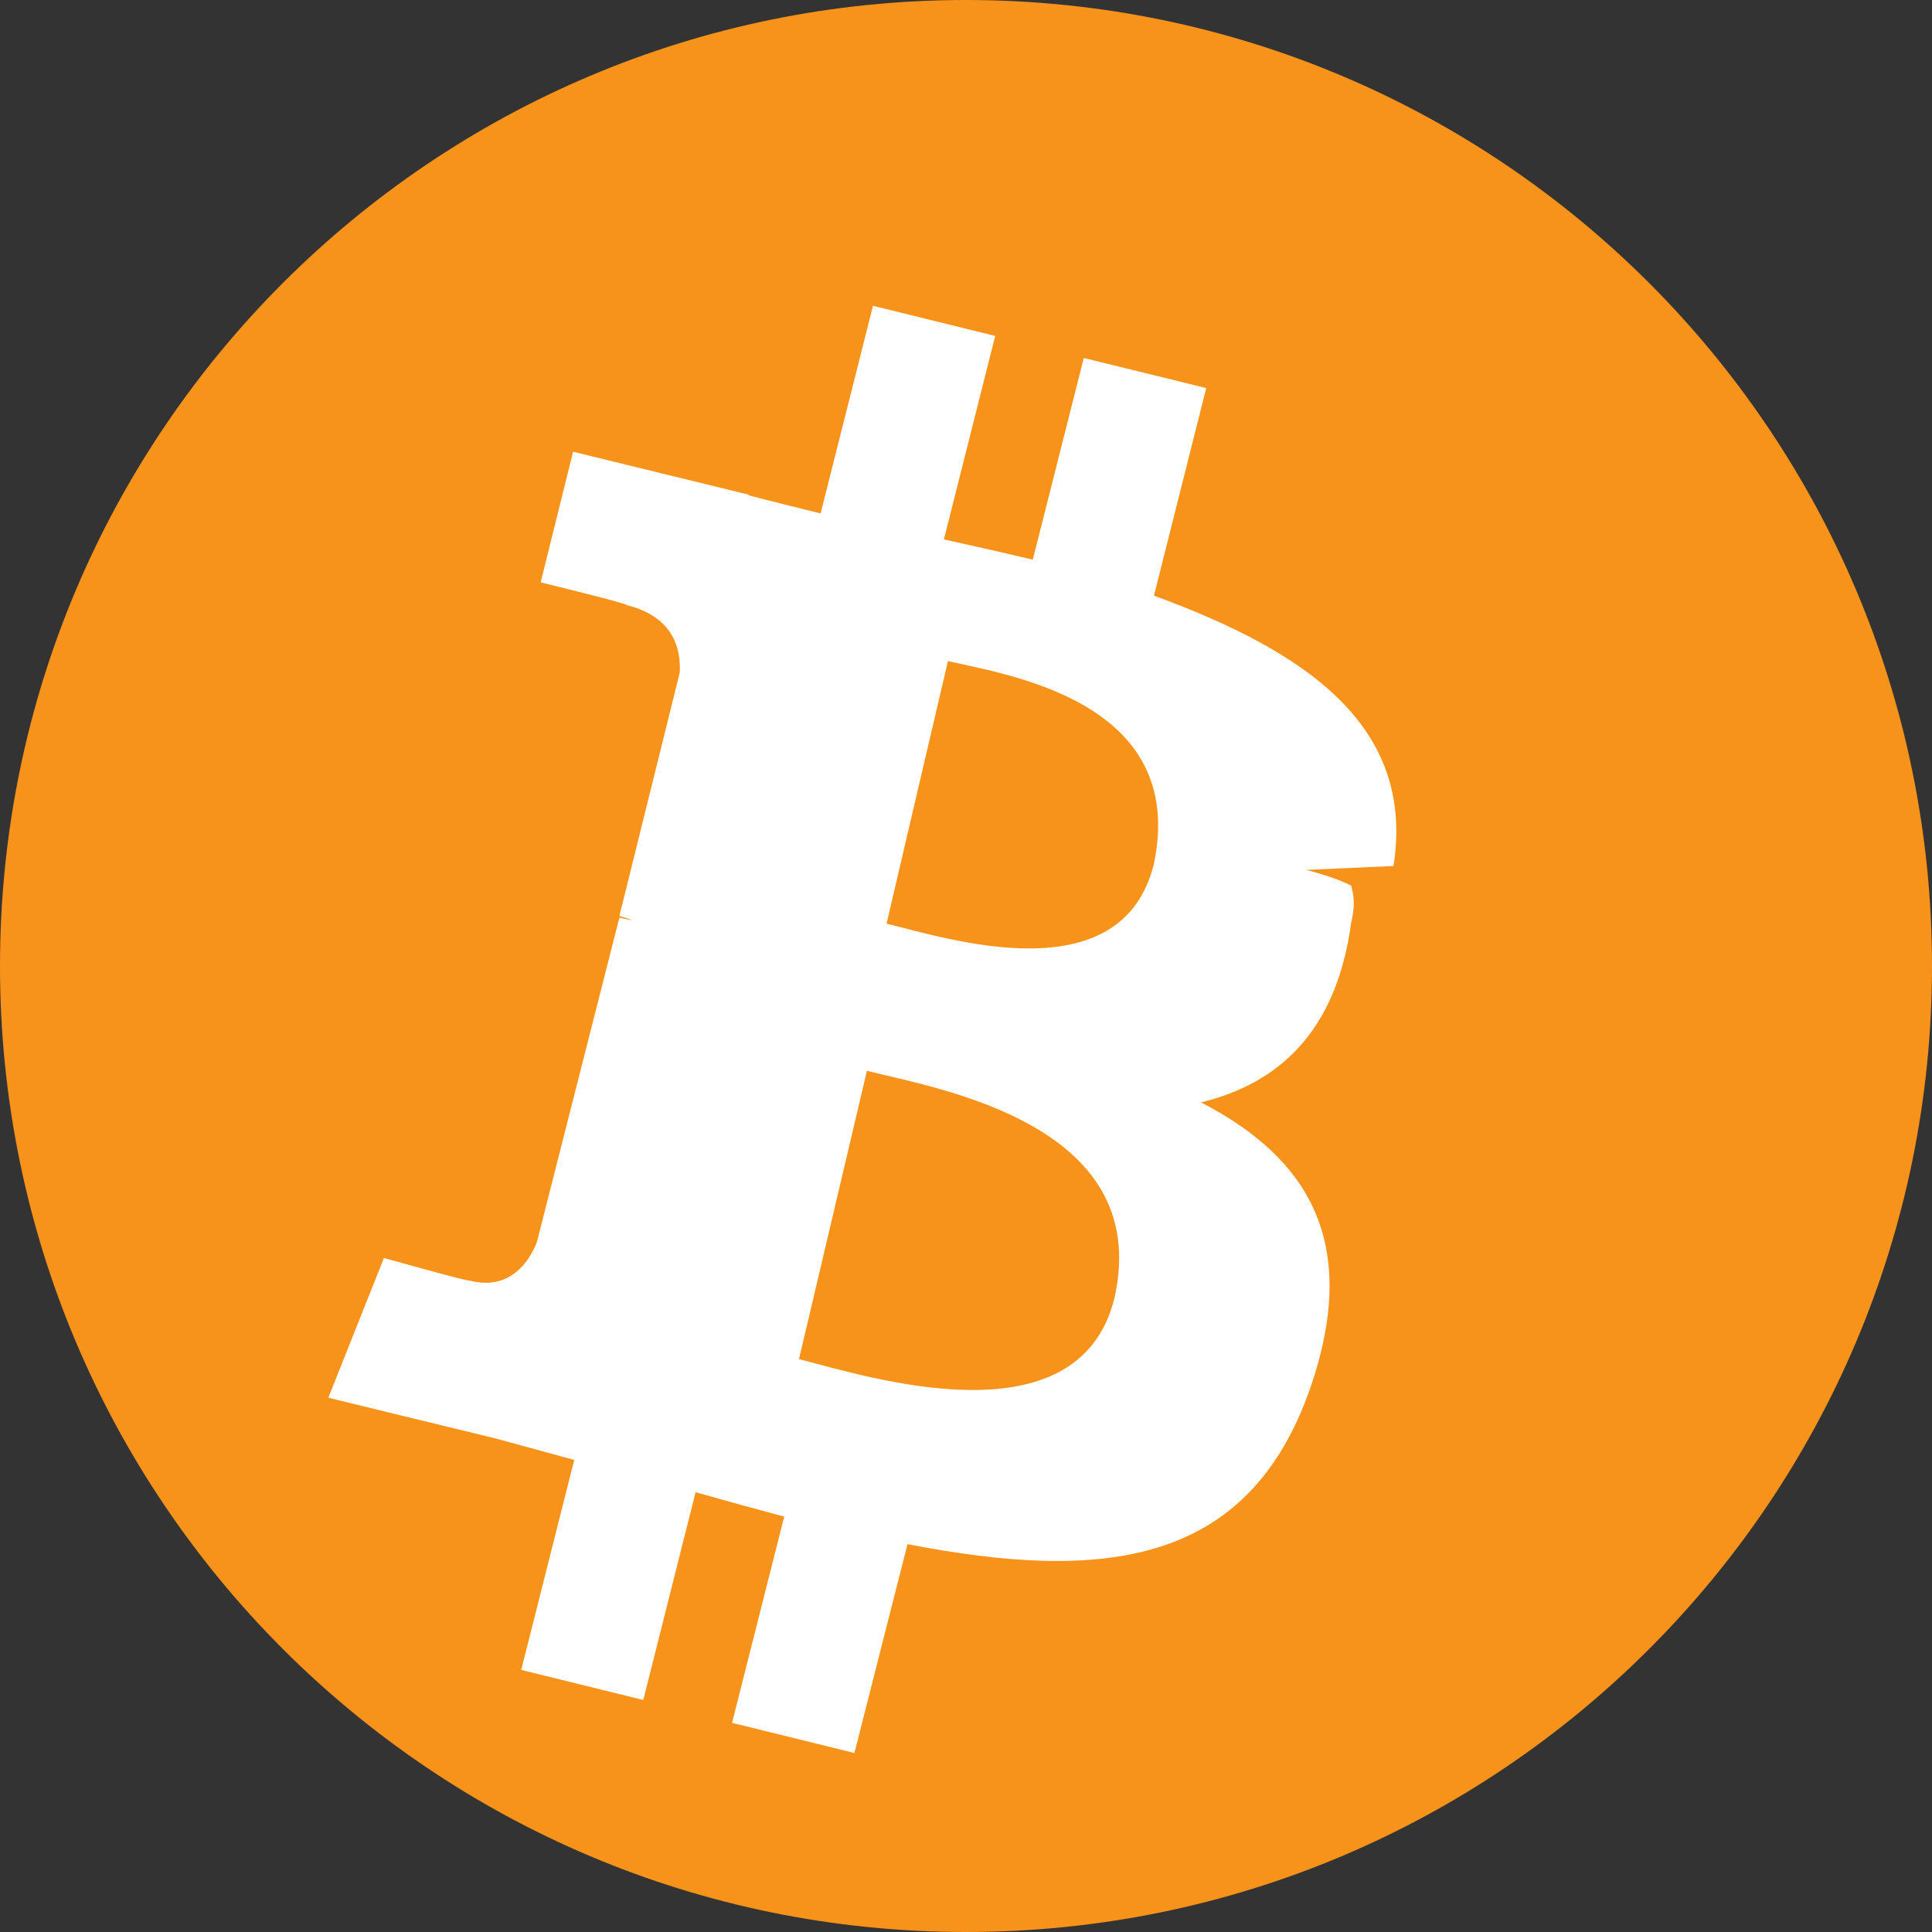 <?xml version="1.0" encoding="UTF-8"?>
<svg width="32px" height="32px" viewBox="0 0 32 32" version="1.1" xmlns="http://www.w3.org/2000/svg">
    <rect x="0" y="0" width="32" height="32" fill="#333333" stroke="none"/>
    <g stroke="none" stroke-width="1" fill="none" fill-rule="evenodd">
        <path d="M16,32 C7.163,32 0,24.837 0,16 C0,7.163 7.163,0 16,0 C24.837,0 32,7.163 32,16 C32,24.837 24.837,32 16,32 Z" fill="#F7931A"/>
        <path d="M23.081,14.344 C23.444,12.023 21.634,10.788 19.113,9.866 L19.979,6.428 L17.951,5.929 L17.106,9.27 C16.622,9.154 16.128,9.044 15.634,8.934 L16.484,5.564 L14.459,5.065 L13.592,8.504 C13.188,8.404 12.789,8.306 12.401,8.204 L12.404,8.194 L9.492,7.482 L8.955,9.646 C8.955,9.646 10.414,10.001 10.381,10.023 C11.139,10.211 11.28,10.727 11.259,11.139 L10.259,15.171 C10.316,15.186 10.391,15.209 10.476,15.245 L10.259,15.199 L8.893,20.571 C8.768,20.899 8.439,21.383 7.781,21.211 C7.803,21.242 6.359,20.836 6.359,20.836 L5.438,23.151 L8.201,23.824 C8.645,23.942 9.08,24.065 9.511,24.181 L8.633,27.659 L10.655,28.157 L11.521,24.716 C12.024,24.859 12.511,24.992 12.989,25.12 L12.125,28.536 L14.152,29.035 L15.031,25.576 C18.253,26.201 20.668,25.949 21.699,22.999 C22.539,20.576 21.668,19.176 19.892,18.259 C21.168,17.949 22.139,17.099 22.381,15.271 L22.384,15.269 C22.384,15.269 22.409,15.159 22.416,15.071 C22.433,14.936 22.416,14.804 22.381,14.671 C22.139,14.536 21.634,14.408 21.634,14.408 L23.081,14.344 Z M18.459,21.499 C17.859,23.924 14.359,22.799 13.234,22.511 L14.359,17.736 C15.484,18.024 19.111,18.599 18.459,21.499 Z M19.113,14.306 C18.576,16.499 15.634,15.524 14.684,15.299 L15.701,10.949 C16.651,11.174 19.676,11.599 19.113,14.306 Z" fill="#FFFFFF"/>
    </g>
</svg>
